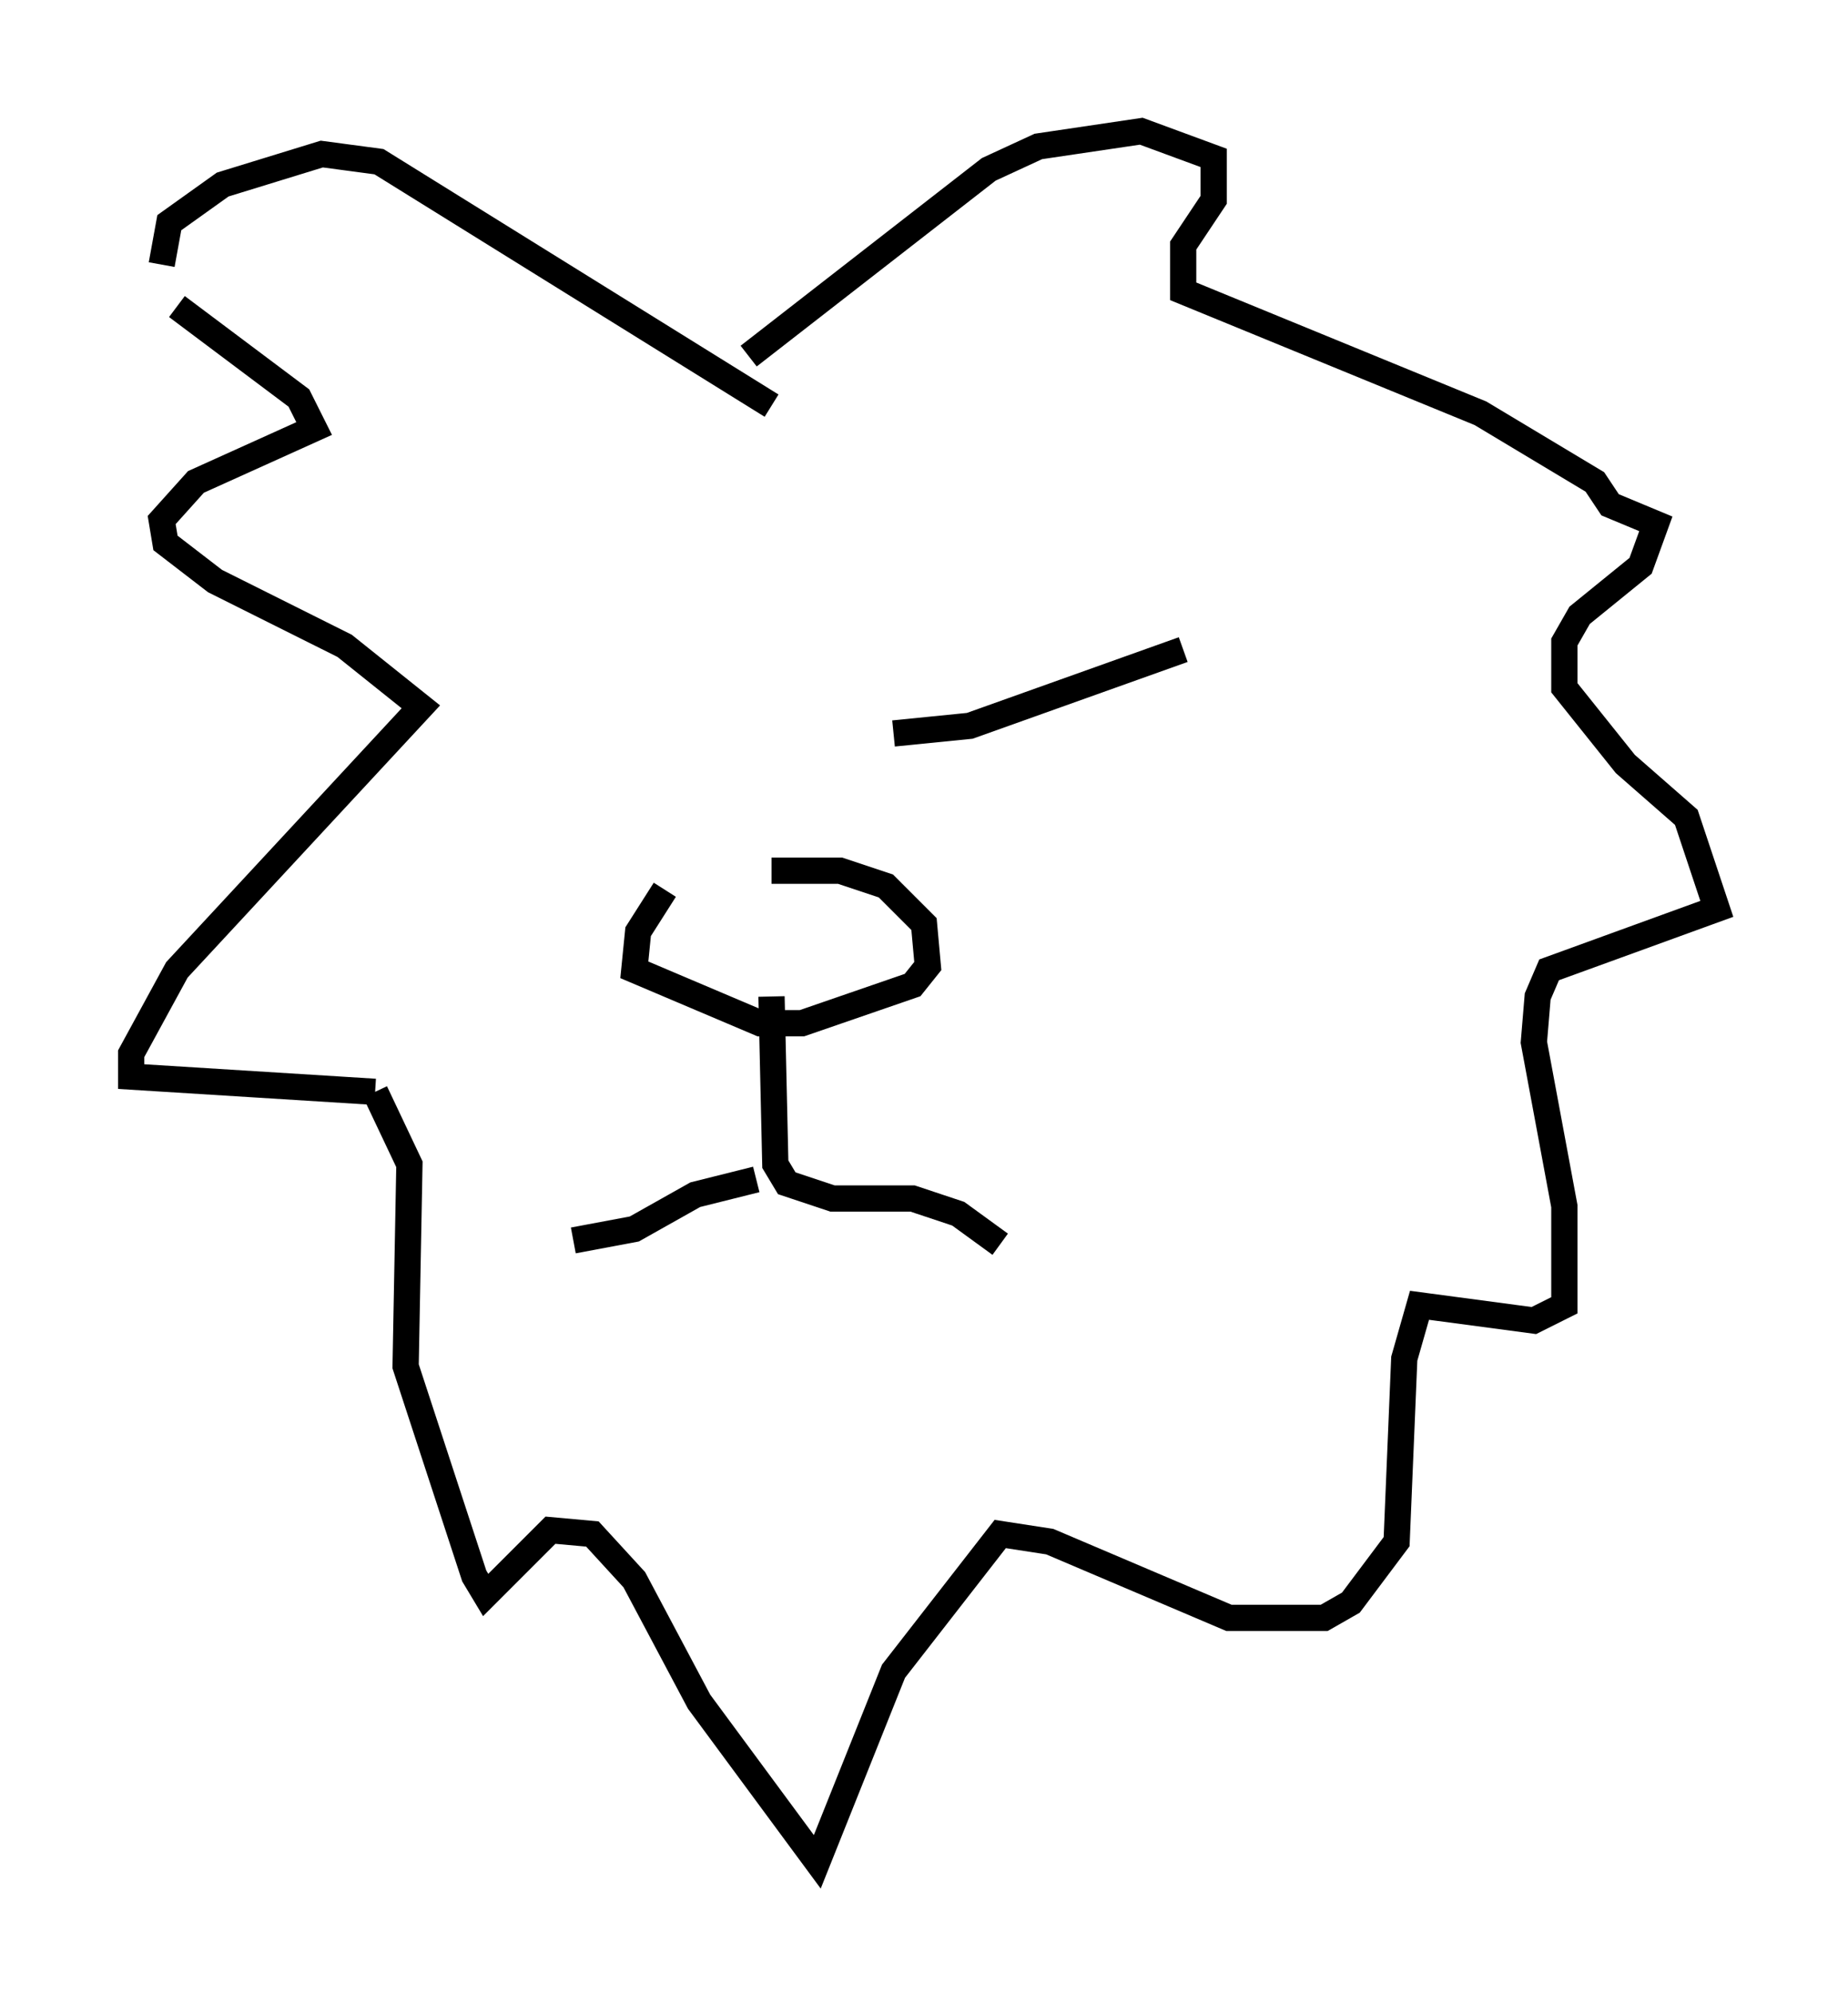 <?xml version="1.0" encoding="utf-8" ?>
<svg baseProfile="full" height="75.944" version="1.1" width="70.424" xmlns="http://www.w3.org/2000/svg" xmlns:ev="http://www.w3.org/2001/xml-events" xmlns:xlink="http://www.w3.org/1999/xlink"><defs /><rect fill="white" height="75.944" width="70.424" x="0" y="0" /><path d="M29.402, 33.76 m-4.067, 0.145 l-1.017, 1.598 -0.145, 1.453 l4.793, 2.034 1.598, 0.0 l4.212, -1.453 0.581, -0.726 l-0.145, -1.598 -1.453, -1.453 l-1.743, -0.581 -2.615, 0.0 m0.0, 4.793 l0.145, 6.391 0.436, 0.726 l1.743, 0.581 3.05, 0.0 l1.743, 0.581 1.598, 1.162 m-9.296, -2.469 l-2.324, 0.581 -2.324, 1.307 l-2.324, 0.436 m6.682, -33.698 l9.151, -7.117 1.888, -0.872 l3.922, -0.581 2.76, 1.017 l0.0, 1.598 -1.162, 1.743 l0.0, 1.743 11.33, 4.648 l4.358, 2.615 0.581, 0.872 l1.743, 0.726 -0.581, 1.598 l-2.324, 1.888 -0.581, 1.017 l0.0, 1.743 2.324, 2.905 l2.324, 2.034 1.162, 3.486 l-6.391, 2.324 -0.436, 1.017 l-0.145, 1.743 1.162, 6.246 l0.0, 3.777 -1.162, 0.581 l-4.358, -0.581 -0.581, 2.034 l-0.291, 6.972 -1.743, 2.324 l-1.017, 0.581 -3.631, 0.0 l-6.827, -2.905 -1.888, -0.291 l-4.067, 5.229 -2.905, 7.263 l-4.503, -6.101 -2.469, -4.648 l-1.598, -1.743 -1.598, -0.145 l-2.469, 2.469 -0.436, -0.726 l-2.615, -7.989 0.145, -7.698 l-1.307, -2.76 m0.0, 0.0 l-9.296, -0.581 0.0, -0.872 l1.743, -3.196 9.296, -10.022 l-2.905, -2.324 -4.939, -2.469 l-1.888, -1.453 -0.145, -0.872 l1.307, -1.453 4.503, -2.034 l-0.581, -1.162 -4.648, -3.486 m-0.581, -1.598 l0.291, -1.598 2.034, -1.453 l3.777, -1.162 2.179, 0.291 l14.961, 9.296 m4.648, 12.492 l2.905, -0.291 8.134, -2.905 " fill="none" stroke="black" stroke-width="1" /></svg>